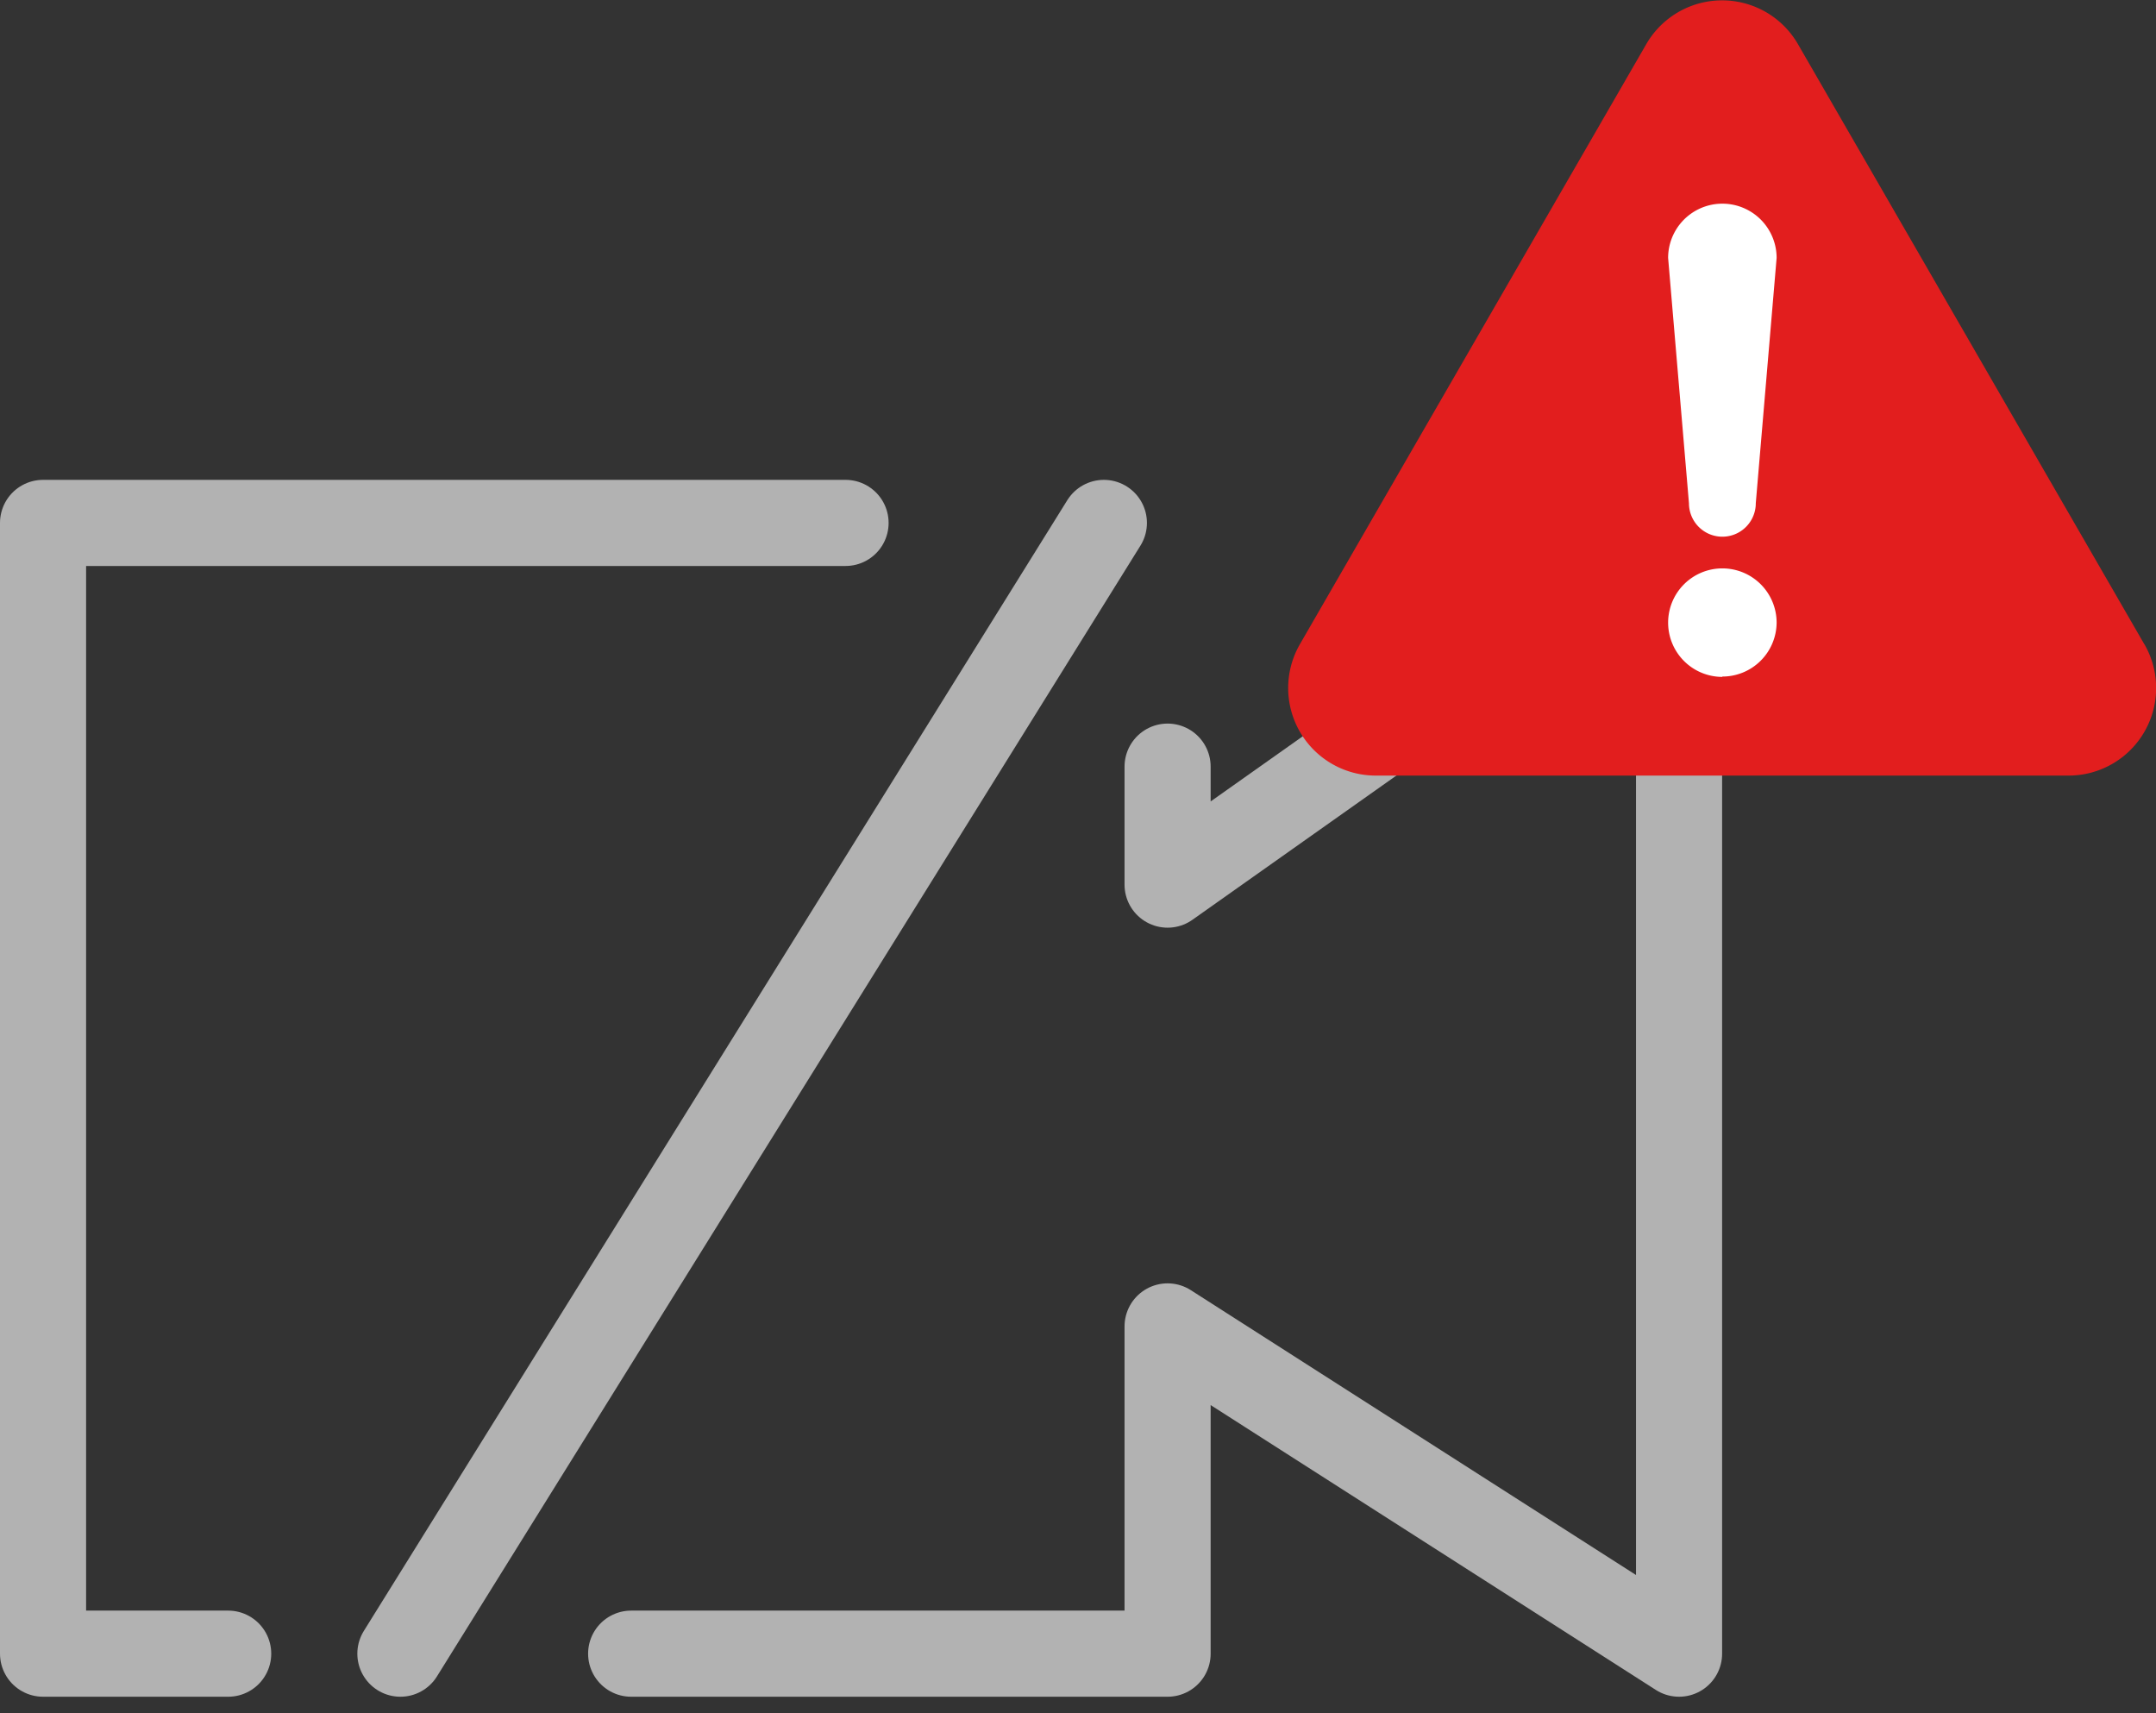 <svg xmlns="http://www.w3.org/2000/svg" width="25.039" height="19.891" viewBox="0 0 25.039 19.891"><rect x="0" y="0" width="25.039" height="19.891" fill="#333333" stroke="none"/><defs><style>.a{fill:none;stroke:#b2b2b2;stroke-linecap:round;stroke-linejoin:round;}.b{fill:#fff;}.c{fill:#e21e1e;}</style></defs><g transform="translate(-3.5 -2.928)"><g transform="translate(-253 -8)"><g transform="translate(256.5 16.5)"><path class="a" d="M9.82.5H.5V13.63H2.65"/><path class="a" d="M7.33,13.63h6.23V9.83l5.94,3.8V.5L13.56,4.7V3.33"/><line class="a" x1="8.17" y2="13.13" transform="translate(4.65 0.5)"/></g><g transform="translate(34 3.928)"><path class="b" d="M625.15,377.705l-2.892-5.857a.683.683,0,0,0-1.267,0l-2.892,5.857a.984.984,0,0,0,0,.855.721.721,0,0,0,.633.428h5.785a.721.721,0,0,0,.634-.428A.984.984,0,0,0,625.15,377.705Z" transform="translate(-379.031 -363.401)"/><g transform="translate(237.46 7)"><path class="c" d="M627.943,378.9l-4.022-6.967a1.017,1.017,0,0,0-1.762,0l-4.022,6.967a1.017,1.017,0,0,0,.881,1.526h8.045a1.017,1.017,0,0,0,.881-1.526Zm-4.9.38a.63.63,0,1,1,.63-.63A.63.63,0,0,1,623.04,379.276Zm.388-2.016a.388.388,0,0,1-.776,0l-.242-2.849a.63.63,0,1,1,1.26,0Z" transform="translate(-618 -371.42)"/></g></g></g></g></svg>